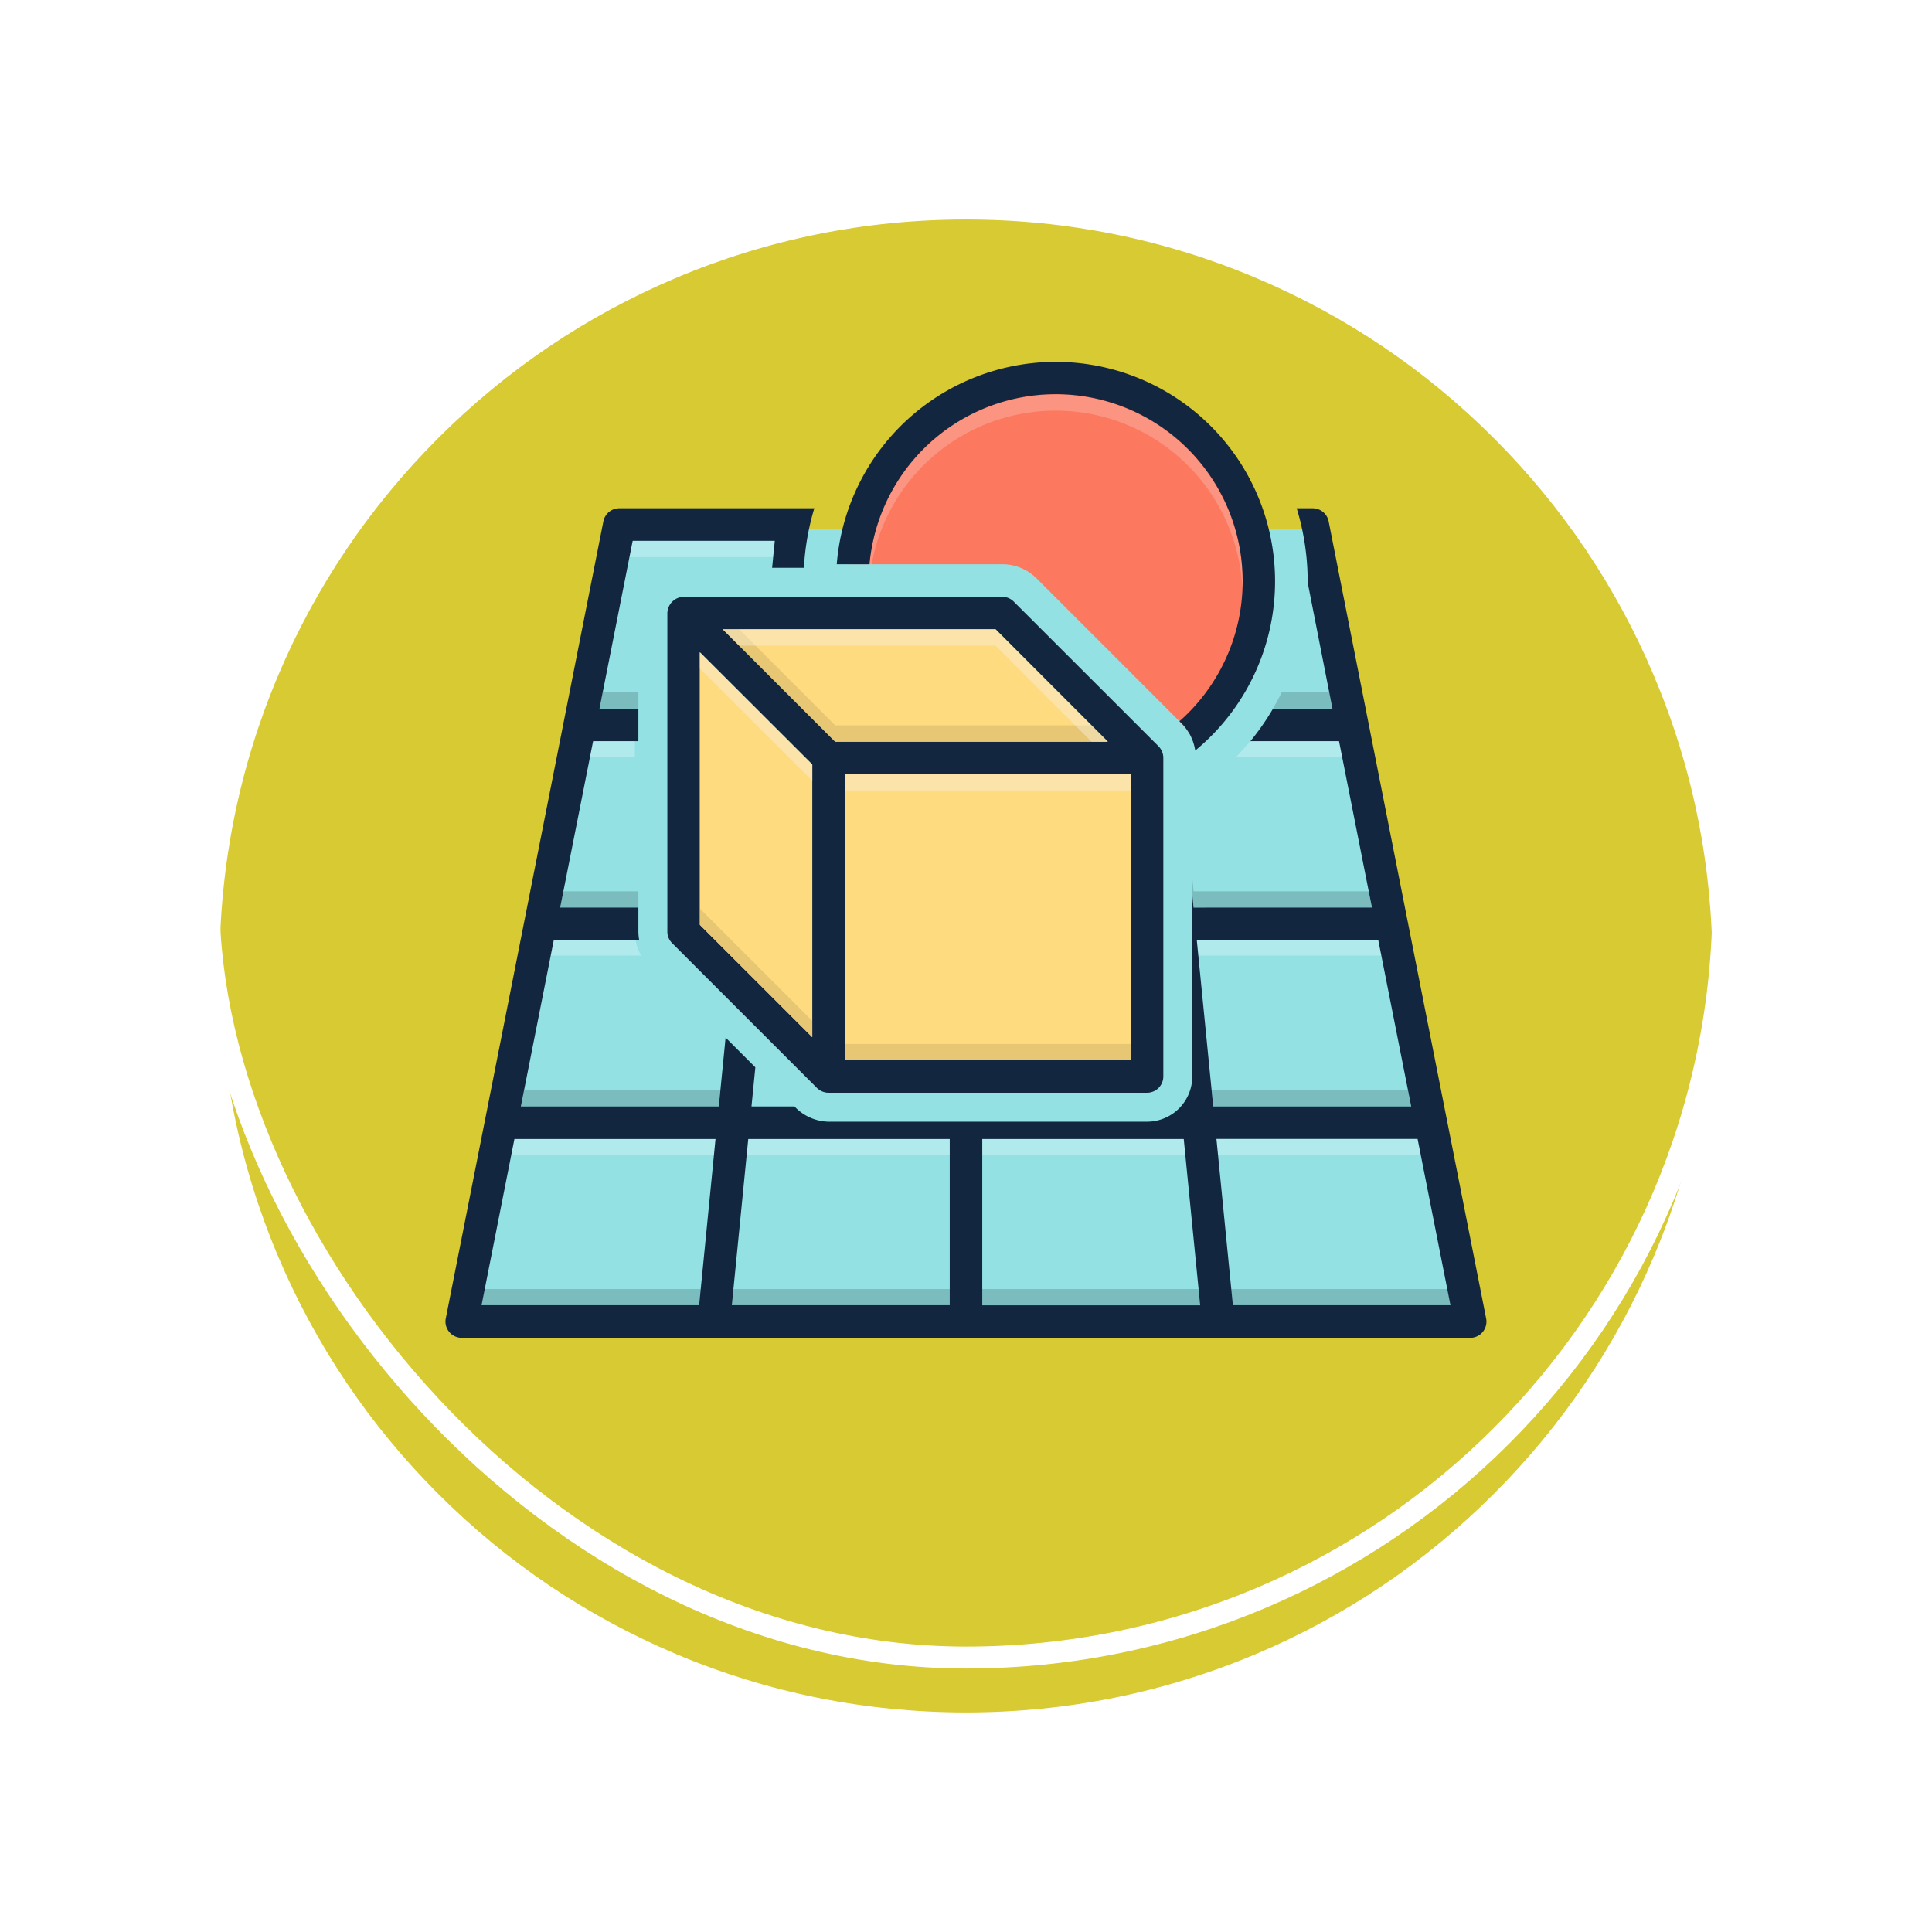 <svg xmlns="http://www.w3.org/2000/svg" xmlns:xlink="http://www.w3.org/1999/xlink" width="88" height="88" viewBox="0 0 88 88">
  <defs>
    <filter id="Trazado_896985" x="0" y="0" width="88" height="88" filterUnits="userSpaceOnUse">
      <feOffset dy="3" input="SourceAlpha"/>
      <feGaussianBlur stdDeviation="3" result="blur"/>
      <feFlood flood-opacity="0.161"/>
      <feComposite operator="in" in2="blur"/>
      <feComposite in="SourceGraphic"/>
    </filter>
  </defs>
  <g id="Grupo_1230935" data-name="Grupo 1230935" transform="translate(-1139.72 -16421.433)">
    <g id="Grupo_1212750" data-name="Grupo 1212750" transform="translate(942.753 7264.162)">
      <g id="Grupo_1212198" data-name="Grupo 1212198" transform="translate(205.967 9163.27)">
        <g id="Grupo_1200012" data-name="Grupo 1200012" transform="translate(0 0)">
          <g id="Grupo_1198723" data-name="Grupo 1198723" transform="translate(0 0)">
            <g id="Grupo_1198139" data-name="Grupo 1198139">
              <g id="Grupo_1111318" data-name="Grupo 1111318">
                <g id="Grupo_1109826" data-name="Grupo 1109826" transform="translate(0)">
                  <g id="Grupo_1098742" data-name="Grupo 1098742">
                    <g transform="matrix(1, 0, 0, 1, -9, -6)" filter="url(#Trazado_896985)">
                      <g id="Trazado_896985-2" data-name="Trazado 896985" transform="translate(9 6)" fill="#d0c110" opacity="0.859">
                        <path d="M 35 69.5 C 30.342 69.5 25.824 68.588 21.571 66.789 C 17.463 65.051 13.773 62.564 10.605 59.395 C 7.436 56.227 4.949 52.537 3.211 48.429 C 1.412 44.176 0.5 39.658 0.5 35 C 0.5 30.342 1.412 25.824 3.211 21.571 C 4.949 17.463 7.436 13.773 10.605 10.605 C 13.773 7.436 17.463 4.949 21.571 3.211 C 25.824 1.412 30.342 0.5 35 0.5 C 39.658 0.5 44.176 1.412 48.429 3.211 C 52.537 4.949 56.227 7.436 59.395 10.605 C 62.564 13.773 65.051 17.463 66.789 21.571 C 68.588 25.824 69.5 30.342 69.5 35 C 69.5 39.658 68.588 44.176 66.789 48.429 C 65.051 52.537 62.564 56.227 59.395 59.395 C 56.227 62.564 52.537 65.051 48.429 66.789 C 44.176 68.588 39.658 69.5 35 69.5 Z" stroke="none"/>
                        <path d="M 35 1 C 30.41 1 25.957 1.899 21.766 3.671 C 17.717 5.384 14.081 7.836 10.958 10.958 C 7.836 14.081 5.384 17.717 3.671 21.766 C 1.899 25.957 1 30.41 1 35 C 1 39.59 1.899 44.043 3.671 48.234 C 5.384 52.283 7.836 55.919 10.958 59.042 C 14.081 62.164 17.717 64.616 21.766 66.329 C 25.957 68.101 30.41 69 35 69 C 39.59 69 44.043 68.101 48.234 66.329 C 52.283 64.616 55.919 62.164 59.042 59.042 C 62.164 55.919 64.616 52.283 66.328 48.234 C 68.101 44.043 69 39.59 69 35 C 69 30.41 68.101 25.957 66.328 21.766 C 64.616 17.717 62.164 14.081 59.042 10.958 C 55.919 7.836 52.283 5.384 48.234 3.671 C 44.043 1.899 39.59 1 35 1 M 35 0 C 54.33 0 70 15.67 70 35 L 70 35 C 70 54.33 54.33 70 35 70 C 15.67 70 0 54.33 0 35 L 0 35 C 0 15.67 15.67 0 35 0 Z" stroke="none" fill="#fff"/>
                      </g>
                    </g>
                    <g id="Rectángulo_400907" data-name="Rectángulo 400907" transform="translate(0)" fill="none" stroke="#fff" stroke-width="1">
                      <rect width="70" height="70" rx="35" stroke="none"/>
                      <rect x="0.5" y="0.5" width="69" height="69" rx="34.5" fill="none"/>
                    </g>
                  </g>
                </g>
              </g>
            </g>
          </g>
        </g>
      </g>
    </g>
    <g id="blending_16436212" transform="translate(1160.011 16433.916)">
      <path id="Trazado_1184694" data-name="Trazado 1184694" d="M9.347,24.5h31.3l7.1,36H2Z" transform="translate(-1.259 -12.906)" fill="#94e1e4"/>
      <path id="Trazado_1184695" data-name="Trazado 1184695" d="M49.138,100.29H6.906v-.741H48.823Z" transform="translate(-4.348 -60.152)" fill="#f5ffff" opacity="0.3"/>
      <path id="Trazado_1184696" data-name="Trazado 1184696" d="M59.022,4.53a9.426,9.426,0,0,0-9.42,9.021h6.982a2.212,2.212,0,0,1,1.574.652l6.583,6.583a2.129,2.129,0,0,1,.327.423A9.435,9.435,0,0,0,59.022,4.53Z" transform="translate(-31.227 -0.334)" fill="#fc785e"/>
      <path id="Trazado_1184697" data-name="Trazado 1184697" d="M49.793,39.889a.733.733,0,0,0-.141-.2L43.058,33.1a.743.743,0,0,0-.526-.219H28.021a.763.763,0,0,0-.741.741V48.132a.743.743,0,0,0,.219.526l6.594,6.594a.769.769,0,0,0,.526.219H49.13a.743.743,0,0,0,.741-.741V40.219a.731.731,0,0,0-.078-.33ZM33.878,52.94l-5.116-5.116V35.41l5.116,5.112ZM29.81,34.362H42.228l5.112,5.116H34.926ZM48.389,53.989H35.36V40.96H48.389Z" transform="translate(-17.174 -18.181)" fill="#12263f"/>
      <path id="Trazado_1184698" data-name="Trazado 1184698" d="M36.4,44.822V57.24L31.28,52.124V39.71Z" transform="translate(-19.692 -22.481)" fill="#ffdb80"/>
      <path id="Trazado_1184699" data-name="Trazado 1184699" d="M51.64,42H39.226L34.11,36.88H46.528Z" transform="translate(-21.474 -20.699)" fill="#ffdb80"/>
      <path id="Trazado_1184700" data-name="Trazado 1184700" d="M49.09,54.69H62.119V67.719H49.09Z" transform="translate(-30.904 -31.911)" fill="#ffdb80"/>
      <path id="Trazado_1184701" data-name="Trazado 1184701" d="M29.236,26l-.074.741H22.62L22.768,26Z" transform="translate(-14.24 -13.85)" fill="#f5ffff" opacity="0.3"/>
      <path id="Trazado_1184702" data-name="Trazado 1184702" d="M9.418,93.55h8.939l-.074.741H9.27Z" transform="translate(-5.836 -56.375)" fill="#426666" opacity="0.3"/>
      <path id="Trazado_1184703" data-name="Trazado 1184703" d="M51.64,42H39.226L34.11,36.88h.741l4.375,4.375H50.9Z" transform="translate(-21.474 -20.699)" fill="#ad9359" opacity="0.3"/>
      <path id="Trazado_1184704" data-name="Trazado 1184704" d="M36.4,44.822v.741L31.28,40.451V39.71Z" transform="translate(-19.692 -22.481)" fill="#f9edd2" opacity="0.5"/>
      <path id="Trazado_1184705" data-name="Trazado 1184705" d="M36.4,76.336v.741L31.28,71.961V71.22Z" transform="translate(-19.692 -42.318)" fill="#ad9359" opacity="0.3"/>
      <path id="Trazado_1184706" data-name="Trazado 1184706" d="M49.09,87.86H62.119V88.6H49.09Z" transform="translate(-30.904 -52.793)" fill="#ad9359" opacity="0.3"/>
      <path id="Trazado_1184707" data-name="Trazado 1184707" d="M49.09,54.69H62.119v.741H49.09Z" transform="translate(-30.904 -31.911)" fill="#f9edd2" opacity="0.5"/>
      <path id="Trazado_1184708" data-name="Trazado 1184708" d="M51.64,42H50.9l-4.371-4.375H34.851l-.741-.741H46.528Z" transform="translate(-21.474 -20.699)" fill="#f9edd2" opacity="0.5"/>
      <g id="Grupo_1230934" data-name="Grupo 1230934" transform="translate(1.081 19.055)">
        <path id="Trazado_1184709" data-name="Trazado 1184709" d="M20.711,44.64v.741H18.94l.148-.741Z" transform="translate(-13.004 -44.64)" fill="#426666" opacity="0.3"/>
        <path id="Trazado_1184710" data-name="Trazado 1184710" d="M100,68.84h-8.12l-.059-.589V67.51l.059.589h7.972Z" transform="translate(-58.885 -59.038)" fill="#426666" opacity="0.3"/>
        <path id="Trazado_1184711" data-name="Trazado 1184711" d="M17.664,69.1v.741H14.1l.148-.741Z" transform="translate(-9.957 -60.039)" fill="#426666" opacity="0.3"/>
        <path id="Trazado_1184712" data-name="Trazado 1184712" d="M103.287,94.291H94.274L94.2,93.55h8.939Z" transform="translate(-60.383 -75.431)" fill="#426666" opacity="0.3"/>
        <path id="Trazado_1184713" data-name="Trazado 1184713" d="M48.1,118.741H2.917V118H47.768Z" transform="translate(-2.917 -90.823)" fill="#426666" opacity="0.3"/>
      </g>
      <path id="Trazado_1184714" data-name="Trazado 1184714" d="M60.6,8a8.524,8.524,0,0,0-8.475,7.735h.1a8.517,8.517,0,0,1,16.886,1.089,2.739,2.739,0,0,0,.011-.3A8.531,8.531,0,0,0,60.6,8Z" transform="translate(-32.814 -2.518)" fill="#f9dbd7" opacity="0.3"/>
      <path id="Trazado_1184715" data-name="Trazado 1184715" d="M100.468,48.628h0l0-.007Z" transform="translate(-63.249 -28.091)" fill="#426666" opacity="0.3"/>
      <path id="Trazado_1184716" data-name="Trazado 1184716" d="M104.247,44.64h-2.168q-.2.409-.435.8c.012-.021.027-.041.039-.061h2.708Z" transform="translate(-63.989 -25.585)" fill="#426666" opacity="0.3"/>
      <path id="Trazado_1184717" data-name="Trazado 1184717" d="M58.063,4A10.013,10.013,0,0,0,48.1,13.217h1.491A8.516,8.516,0,1,1,63.71,20.37l.082.082a2.19,2.19,0,0,1,.417.567,2.287,2.287,0,0,1,.219.685A9.993,9.993,0,0,0,58.063,4Z" transform="translate(-30.278)" fill="#12263f"/>
      <path id="Trazado_1184718" data-name="Trazado 1184718" d="M15.885,50.6h2.74v.741h-2.74Z" transform="translate(-10 -29.339)" fill="#f5ffff" opacity="0.3"/>
      <path id="Trazado_1184719" data-name="Trazado 1184719" d="M92.26,75.741h9.13L101.1,75H92.26Z" transform="translate(-58.081 -44.697)" fill="#f5ffff" opacity="0.3"/>
      <path id="Trazado_1184720" data-name="Trazado 1184720" d="M15.52,75H10.906v.741h4.873A2.2,2.2,0,0,1,15.52,75Z" transform="translate(-6.866 -44.697)" fill="#f5ffff" opacity="0.3"/>
      <path id="Trazado_1184721" data-name="Trazado 1184721" d="M97.19,51.345h5.444l-.265-.741H97.85c-.209.255-.427.5-.659.741Z" transform="translate(-61.185 -29.339)" fill="#f5ffff" opacity="0.3"/>
      <path id="Trazado_1184722" data-name="Trazado 1184722" d="M.741,59.787H46.678A.741.741,0,0,0,47.4,58.9L40.228,22.6A.741.741,0,0,0,39.5,22h-.728a11.444,11.444,0,0,1,.5,3.334c0,.015,0,.031,0,.046L40.4,31.127H37.694a11.537,11.537,0,0,1-1.031,1.482H40.7l1.5,7.58H34.074l-.058-.589v8.28a2.062,2.062,0,0,1-2.06,2.06H17.444a2.179,2.179,0,0,1-1.538-.685l-.008-.008H13.938l.176-1.783-1.355-1.355-.31,3.138H3.433l1.5-7.577H8.825a2.078,2.078,0,0,1-.038-.387V40.188H5.224l1.5-7.58H8.787V31.127H7.015l1.511-7.645H15l-.122,1.229h1.449A11.447,11.447,0,0,1,16.8,22H7.918a.741.741,0,0,0-.727.6L.014,58.9a.741.741,0,0,0,.727.885ZM45.776,58.3H35.865l-.749-7.576h9.162ZM42.488,41.67l1.5,7.577H34.97l-.749-7.577ZM24.45,50.729h9.177l.749,7.576H24.45Zm-10.659,0h9.177V58.3H13.043Zm-10.651,0H12.3L11.554,58.3H1.643Z" transform="translate(0 -11.332)" fill="#12263f"/>
    </g>
  </g>
</svg>
